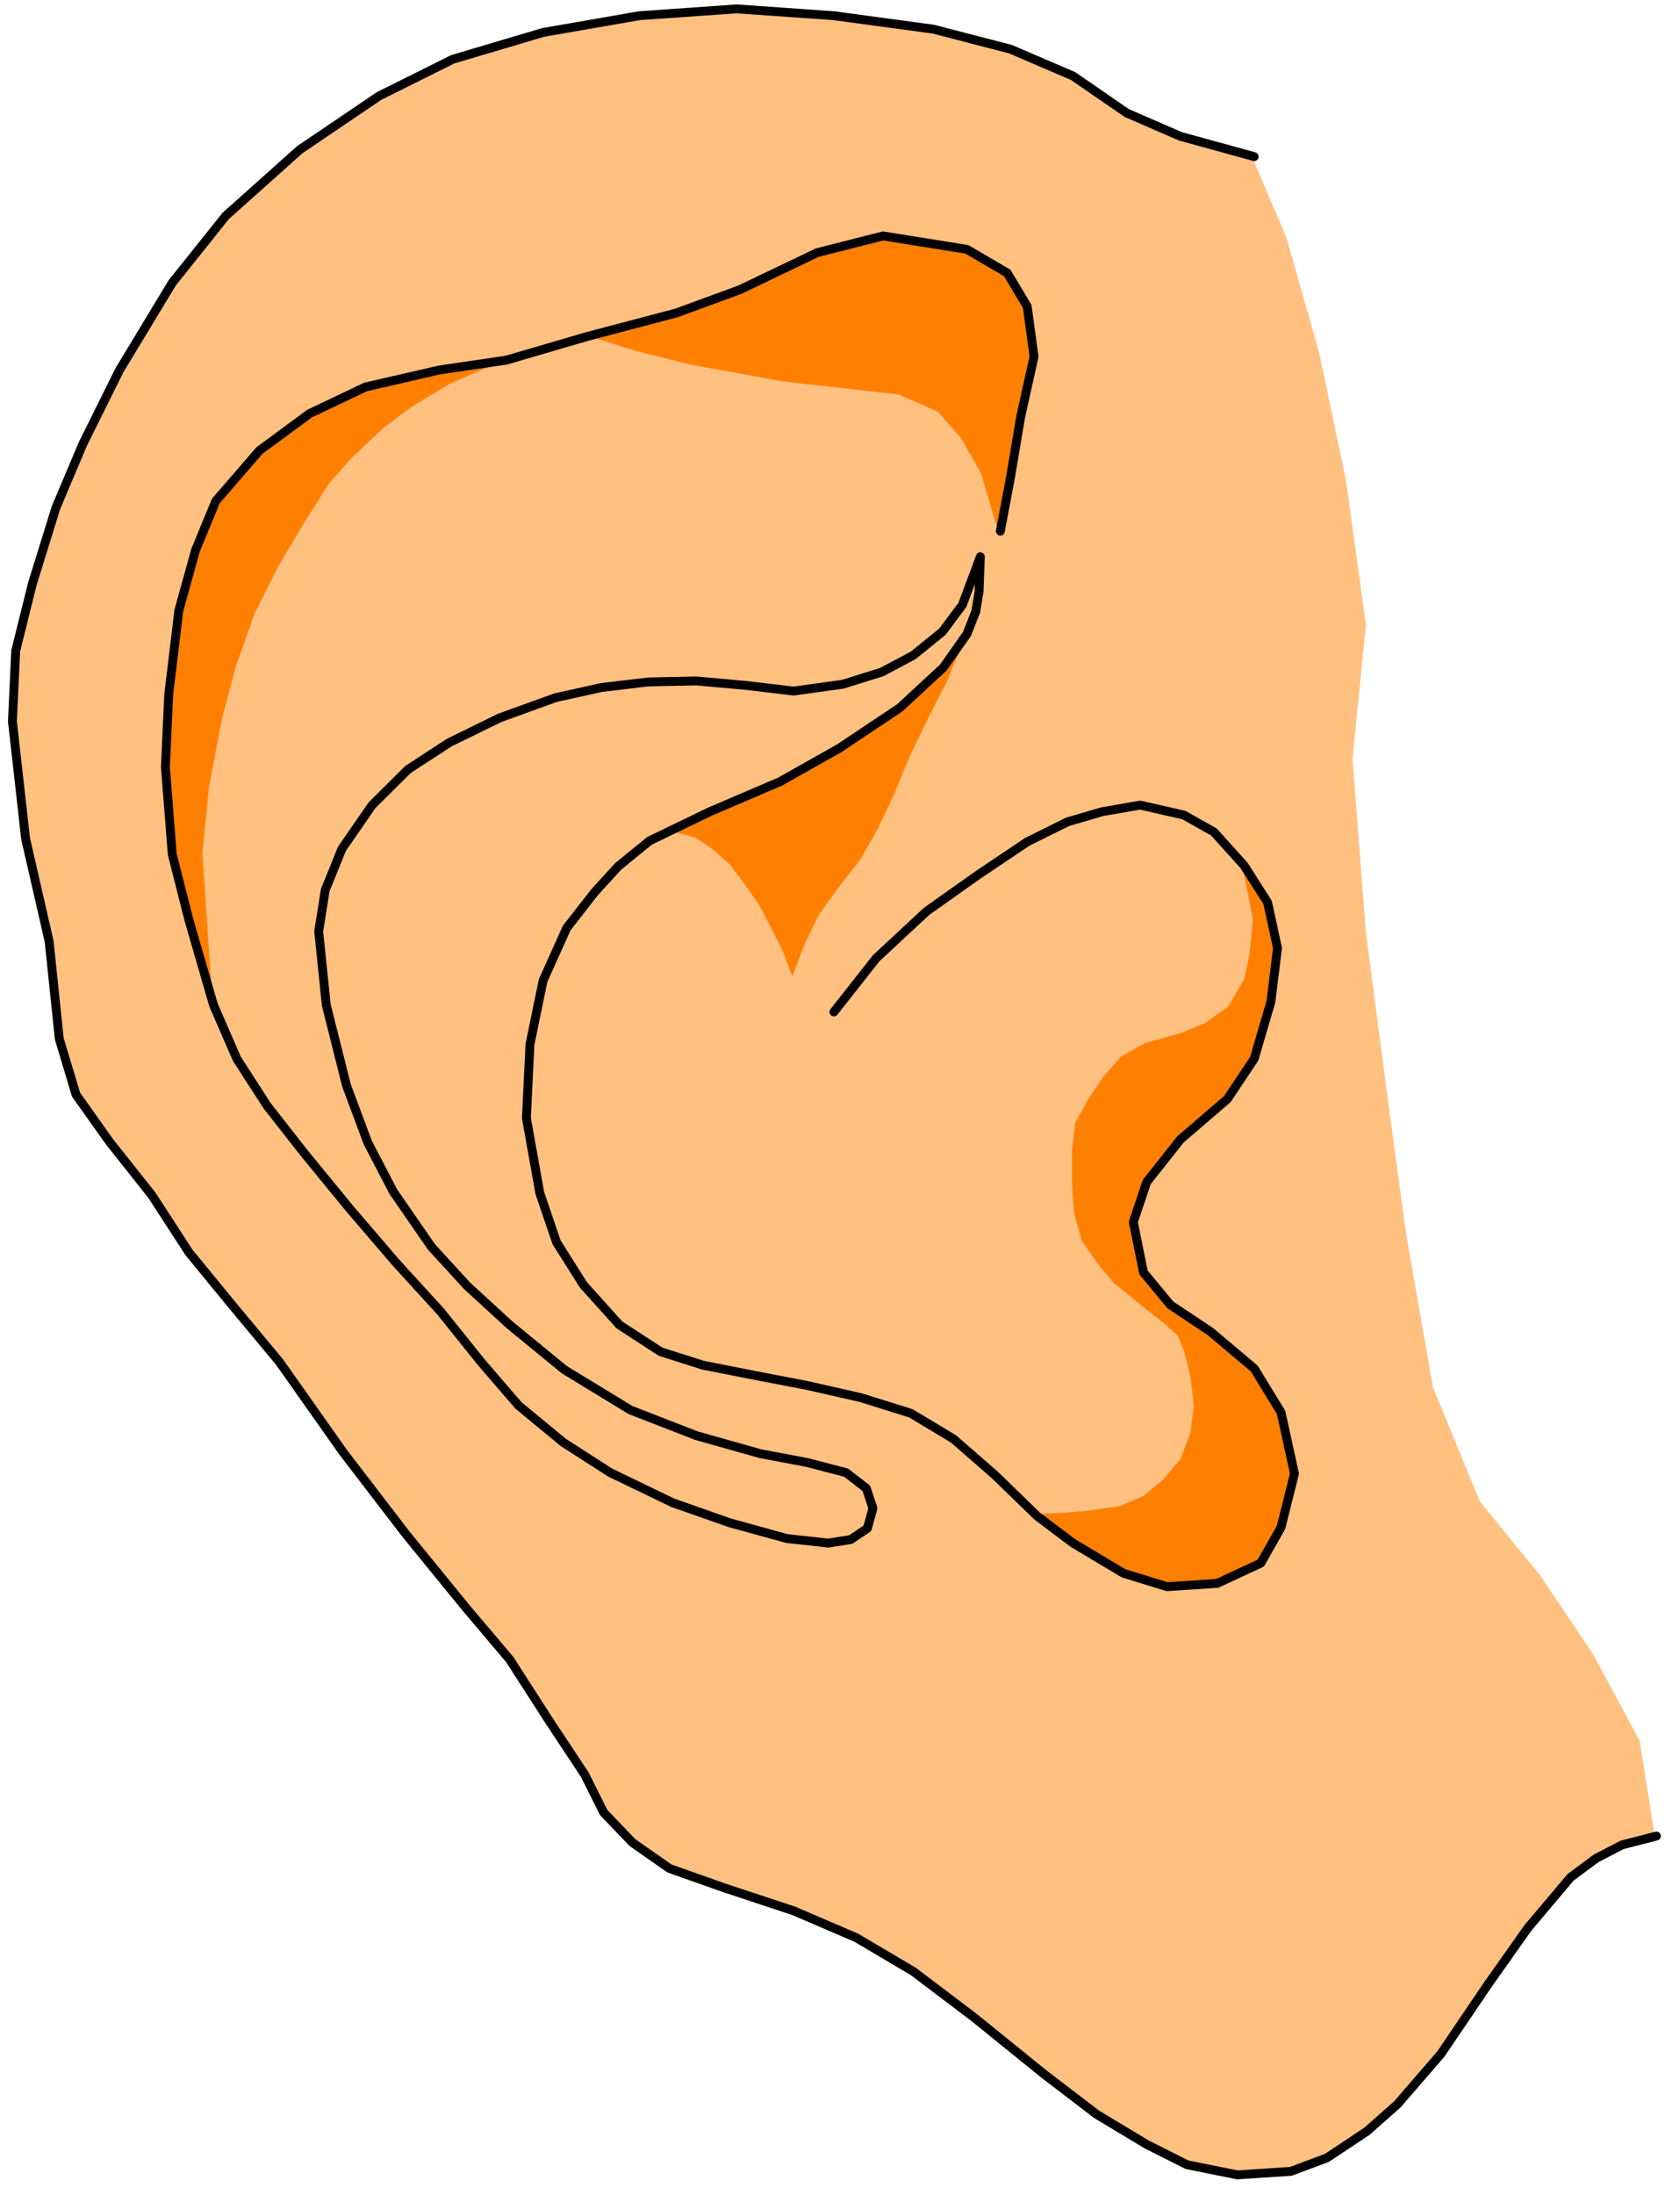 <?xml version="1.0" encoding="UTF-8" standalone="no"?>
<svg
   xmlns:ooo="http://xml.openoffice.org/svg/export"
   xmlns:dc="http://purl.org/dc/elements/1.1/"
   xmlns:cc="http://creativecommons.org/ns#"
   xmlns:rdf="http://www.w3.org/1999/02/22-rdf-syntax-ns#"
   xmlns:svg="http://www.w3.org/2000/svg"
   xmlns="http://www.w3.org/2000/svg"
   xmlns:sodipodi="http://sodipodi.sourceforge.net/DTD/sodipodi-0.dtd"
   xmlns:inkscape="http://www.inkscape.org/namespaces/inkscape"
   version="1.2"
   width="66.32mm"
   height="86.61mm"
   viewBox="0 0 6632 8661"
   preserveAspectRatio="xMidYMid"
   xml:space="preserve"
   id="svg78"
   sodipodi:docname="ear2.svg"
   style="fill-rule:evenodd;stroke-width:28.222;stroke-linejoin:round"
   inkscape:version="0.92.5 (2060ec1f9f, 2020-04-08)"><sodipodi:namedview
   pagecolor="#ffffff"
   bordercolor="#666666"
   borderopacity="1"
   objecttolerance="10"
   gridtolerance="10"
   guidetolerance="10"
   inkscape:pageopacity="0"
   inkscape:pageshadow="2"
   inkscape:window-width="664"
   inkscape:window-height="487"
   id="namedview80"
   showgrid="false"
   inkscape:zoom="0.2102413"
   inkscape:cx="125.32913"
   inkscape:cy="163.65354"
   inkscape:window-x="0"
   inkscape:window-y="0"
   inkscape:window-maximized="0"
   inkscape:current-layer="svg78" />
 <defs
   class="ClipPathGroup"
   id="defs8">
  <clipPath
   id="presentation_clip_path"
   clipPathUnits="userSpaceOnUse">
   <rect
   x="0"
   y="0"
   width="21000"
   height="29700"
   id="rect2" />
  </clipPath>
  <clipPath
   id="presentation_clip_path_shrink"
   clipPathUnits="userSpaceOnUse">
   <rect
   x="21"
   y="29"
   width="20958"
   height="29641"
   id="rect5" />
  </clipPath>
 </defs>
 <defs
   class="TextShapeIndex"
   id="defs12">
  <g
   ooo:slide="id1"
   ooo:id-list="id3"
   id="g10" />
 </defs>
 <defs
   class="EmbeddedBulletChars"
   id="defs44">
  <g
   id="bullet-char-template-57356"
   transform="matrix(4.8828125e-4,0,0,-4.8828125e-4,0,0)">
   <path
   d="M 580,1141 1163,571 580,0 -4,571 Z"
   id="path14"
   inkscape:connector-curvature="0" />
  </g>
  <g
   id="bullet-char-template-57354"
   transform="matrix(4.8828125e-4,0,0,-4.8828125e-4,0,0)">
   <path
   d="M 8,1128 H 1137 V 0 H 8 Z"
   id="path17"
   inkscape:connector-curvature="0" />
  </g>
  <g
   id="bullet-char-template-10146"
   transform="matrix(4.8828125e-4,0,0,-4.8828125e-4,0,0)">
   <path
   d="M 174,0 602,739 174,1481 1456,739 Z M 1358,739 309,1346 659,739 Z"
   id="path20"
   inkscape:connector-curvature="0" />
  </g>
  <g
   id="bullet-char-template-10132"
   transform="matrix(4.8828125e-4,0,0,-4.8828125e-4,0,0)">
   <path
   d="M 2015,739 1276,0 H 717 l 543,543 H 174 v 393 h 1086 l -543,545 h 557 z"
   id="path23"
   inkscape:connector-curvature="0" />
  </g>
  <g
   id="bullet-char-template-10007"
   transform="matrix(4.8828125e-4,0,0,-4.8828125e-4,0,0)">
   <path
   d="m 0,-2 c -7,16 -16,29 -25,39 l 381,530 c -94,256 -141,385 -141,387 0,25 13,38 40,38 9,0 21,-2 34,-5 21,4 42,12 65,25 l 27,-13 111,-251 280,301 64,-25 24,25 c 21,-10 41,-24 62,-43 C 886,937 835,863 770,784 769,783 710,716 594,584 L 774,223 c 0,-27 -21,-55 -63,-84 l 16,-20 C 717,90 699,76 672,76 641,76 570,178 457,381 L 164,-76 c -22,-34 -53,-51 -92,-51 -42,0 -63,17 -64,51 -7,9 -10,24 -10,44 0,9 1,19 2,30 z"
   id="path26"
   inkscape:connector-curvature="0" />
  </g>
  <g
   id="bullet-char-template-10004"
   transform="matrix(4.8828125e-4,0,0,-4.8828125e-4,0,0)">
   <path
   d="M 285,-33 C 182,-33 111,30 74,156 52,228 41,333 41,471 c 0,78 14,145 41,201 34,71 87,106 158,106 53,0 88,-31 106,-94 l 23,-176 c 8,-64 28,-97 59,-98 l 735,706 c 11,11 33,17 66,17 42,0 63,-15 63,-46 V 965 c 0,-36 -10,-64 -30,-84 L 442,47 C 390,-6 338,-33 285,-33 Z"
   id="path29"
   inkscape:connector-curvature="0" />
  </g>
  <g
   id="bullet-char-template-9679"
   transform="matrix(4.8828125e-4,0,0,-4.8828125e-4,0,0)">
   <path
   d="M 813,0 C 632,0 489,54 383,161 276,268 223,411 223,592 c 0,181 53,324 160,431 106,107 249,161 430,161 179,0 323,-54 432,-161 108,-107 162,-251 162,-431 0,-180 -54,-324 -162,-431 C 1136,54 992,0 813,0 Z"
   id="path32"
   inkscape:connector-curvature="0" />
  </g>
  <g
   id="bullet-char-template-8226"
   transform="matrix(4.8828125e-4,0,0,-4.8828125e-4,0,0)">
   <path
   d="m 346,457 c -73,0 -137,26 -191,78 -54,51 -81,114 -81,188 0,73 27,136 81,188 54,52 118,78 191,78 73,0 134,-26 185,-79 51,-51 77,-114 77,-187 0,-75 -25,-137 -76,-188 -50,-52 -112,-78 -186,-78 z"
   id="path35"
   inkscape:connector-curvature="0" />
  </g>
  <g
   id="bullet-char-template-8211"
   transform="matrix(4.8828125e-4,0,0,-4.8828125e-4,0,0)">
   <path
   d="M -4,459 H 1135 V 606 H -4 Z"
   id="path38"
   inkscape:connector-curvature="0" />
  </g>
  <g
   id="bullet-char-template-61548"
   transform="matrix(4.8828125e-4,0,0,-4.8828125e-4,0,0)">
   <path
   d="m 173,740 c 0,163 58,303 173,419 116,115 255,173 419,173 163,0 302,-58 418,-173 116,-116 174,-256 174,-419 0,-163 -58,-303 -174,-418 C 1067,206 928,148 765,148 601,148 462,206 346,322 231,437 173,577 173,740 Z"
   id="path41"
   inkscape:connector-curvature="0" />
  </g>
 </defs>
 <g
   id="g49"
   transform="translate(-7184,-10519)">
  <g
   id="id2"
   class="Master_Slide">
   <g
   id="bg-id2"
   class="Background" />
   <g
   id="bo-id2"
   class="BackgroundObjects" />
  </g>
 </g>
 <g
   class="SlideGroup"
   id="g76"
   transform="translate(-7184,-10519)">
  <g
   id="g74">
   <g
   id="container-id1">
    <g
   id="id1"
   class="Slide"
   clip-path="url(#presentation_clip_path)">
     <g
   class="Page"
   id="g70">
      <g
   class="Graphic"
   id="g68">
       <g
   id="id3">
        <rect
   class="BoundingBox"
   x="7184"
   y="10519"
   width="6632"
   height="8661"
   id="rect51"
   style="fill:none;stroke:none" />
        <path
   d="m 13657,17389 -185,-344 -208,-309 -238,-292 -185,-450 -106,-604 -79,-582 -80,-609 -53,-684 53,-530 -79,-573 -106,-503 -128,-450 -133,-313 -291,-89 -212,-92 -211,-146 -248,-106 -304,-79 -393,-53 -384,-27 -383,27 -380,66 -357,106 -287,145 -313,212 -292,261 -211,264 -208,344 -145,292 -106,251 -93,296 -66,264 -13,278 52,464 93,406 40,383 66,221 132,185 168,212 146,225 159,194 198,239 252,357 247,322 234,291 172,199 159,247 136,207 75,150 115,119 146,102 211,75 278,92 248,106 225,133 238,181 278,225 207,159 199,119 159,79 198,40 208,-13 141,-53 159,-106 119,-106 172,-199 185,-273 159,-225 168,-199 101,-75 102,-53 137,-35 z"
   id="path53"
   inkscape:connector-curvature="0"
   style="fill:#ffc080;stroke:none" />
        <path
   d="m 12135,11137 -291,-80 -212,-92 -212,-146 -247,-106 -305,-79 -392,-53 -384,-27 -384,27 -380,66 -357,106 -291,145 -313,212 -292,261 -211,264 -208,344 -145,292 -106,251 -93,300 -66,265 -13,278 52,463 93,406 40,384 66,220 132,186 168,212 146,225 159,194 198,238 252,357 247,322 238,292 172,203 159,247 137,207 75,150 114,119 146,102 212,75 278,92 247,106 225,133 238,180 278,225 208,159 198,119 159,80 199,40 211,-14 142,-53 158,-105 120,-106 172,-199 185,-273 159,-225 168,-199 101,-75 102,-53 136,-35"
   id="path55"
   inkscape:connector-curvature="0"
   style="fill:none;stroke:#000000;stroke-width:35;stroke-linecap:round;stroke-linejoin:round" />
        <path
   d="m 11124,12615 -66,-225 -79,-141 -93,-106 -154,-67 -225,-26 -234,-26 -366,-67 -212,-53 -194,-61 353,-93 247,-88 304,-146 260,-66 327,53 159,93 79,132 27,194 -53,238 -40,234 z"
   id="path57"
   inkscape:connector-curvature="0"
   style="fill:#ff8000;stroke:none" />
        <path
   d="m 8022,14477 -92,-336 -66,-260 -27,-340 13,-286 40,-331 66,-239 80,-189 167,-199 199,-146 220,-105 287,-67 265,-39 -212,92 -154,93 -106,79 -128,120 -93,105 -92,146 -106,177 -93,185 -75,212 -53,198 -53,278 -26,260 39,578 z"
   id="path59"
   inkscape:connector-curvature="0"
   style="fill:#ff8000;stroke:none" />
        <path
   d="m 12086,13934 93,146 40,180 -27,212 -66,221 -101,159 -186,159 -132,167 -53,159 40,199 105,128 159,105 168,146 106,168 53,242 -53,212 -80,141 -167,80 -199,13 -172,-53 -194,-119 -141,-106 101,-4 102,-9 123,-18 93,-40 79,-66 67,-79 39,-102 14,-110 -14,-115 -22,-92 -26,-67 -58,-52 -79,-62 -119,-97 -62,-75 -62,-89 -31,-110 -8,-119 v -128 l 13,-110 48,-88 62,-93 71,-80 92,-52 142,-40 97,-40 92,-66 62,-106 22,-101 13,-137 -44,-221 z"
   id="path61"
   inkscape:connector-curvature="0"
   style="fill:#ff8000;stroke:none" />
        <path
   d="m 11014,12985 -93,225 -66,128 -75,155 -66,159 -62,132 -70,124 -89,114 -79,111 -53,110 -49,128 -39,-102 -40,-79 -53,-102 -53,-75 -62,-83 -70,-62 -66,-44 -102,-27 159,-79 274,-119 233,-133 234,-154 172,-159 119,-172 z"
   id="path63"
   inkscape:connector-curvature="0"
   style="fill:#ff8000;stroke:none" />
        <path
   d="m 10476,14512 167,-212 199,-185 199,-141 198,-133 159,-79 137,-40 150,-26 172,39 119,67 119,132 93,146 39,180 -26,212 -66,225 -106,159 -185,159 -133,168 -53,158 40,199 106,128 159,106 172,145 106,173 53,242 -53,212 -80,141 -172,80 -198,13 -172,-53 -199,-119 -141,-106 -168,-163 -163,-142 -168,-101 -198,-62 -212,-48 -208,-40 -203,-40 -167,-53 -163,-106 -142,-158 -106,-168 -66,-194 -53,-296 14,-291 52,-252 93,-207 110,-141 93,-102 124,-101 238,-115 278,-119 234,-132 238,-159 172,-159 93,-132 35,-89 13,-79 5,-137 -71,190 -79,106 -115,93 -124,66 -154,48 -194,27 -185,-22 -199,-18 -190,4 -185,22 -181,40 -221,80 -198,97 -163,106 -142,141 -119,172 -66,163 -26,163 30,291 80,318 84,225 101,194 150,217 141,154 168,154 216,177 261,159 260,101 252,71 185,35 154,40 80,62 26,79 -22,79 -66,44 -88,14 -164,-18 -225,-62 -225,-79 -247,-119 -185,-119 -177,-146 -145,-168 -163,-203 -177,-194 -181,-211 -181,-221 -145,-185 -120,-186 -92,-212 -97,-335 -66,-260 -27,-344 13,-287 40,-331 66,-238 80,-194 172,-199 198,-146 221,-105 291,-67 265,-39 318,-93 353,-93 251,-92 305,-146 260,-66 331,53 159,93 79,132 27,198 -53,239 -40,238 -40,212"
   id="path65"
   inkscape:connector-curvature="0"
   style="fill:none;stroke:#000000;stroke-width:35;stroke-linecap:round;stroke-linejoin:round" />
       </g>
      </g>
     </g>
    </g>
   </g>
  </g>
 </g>
</svg>